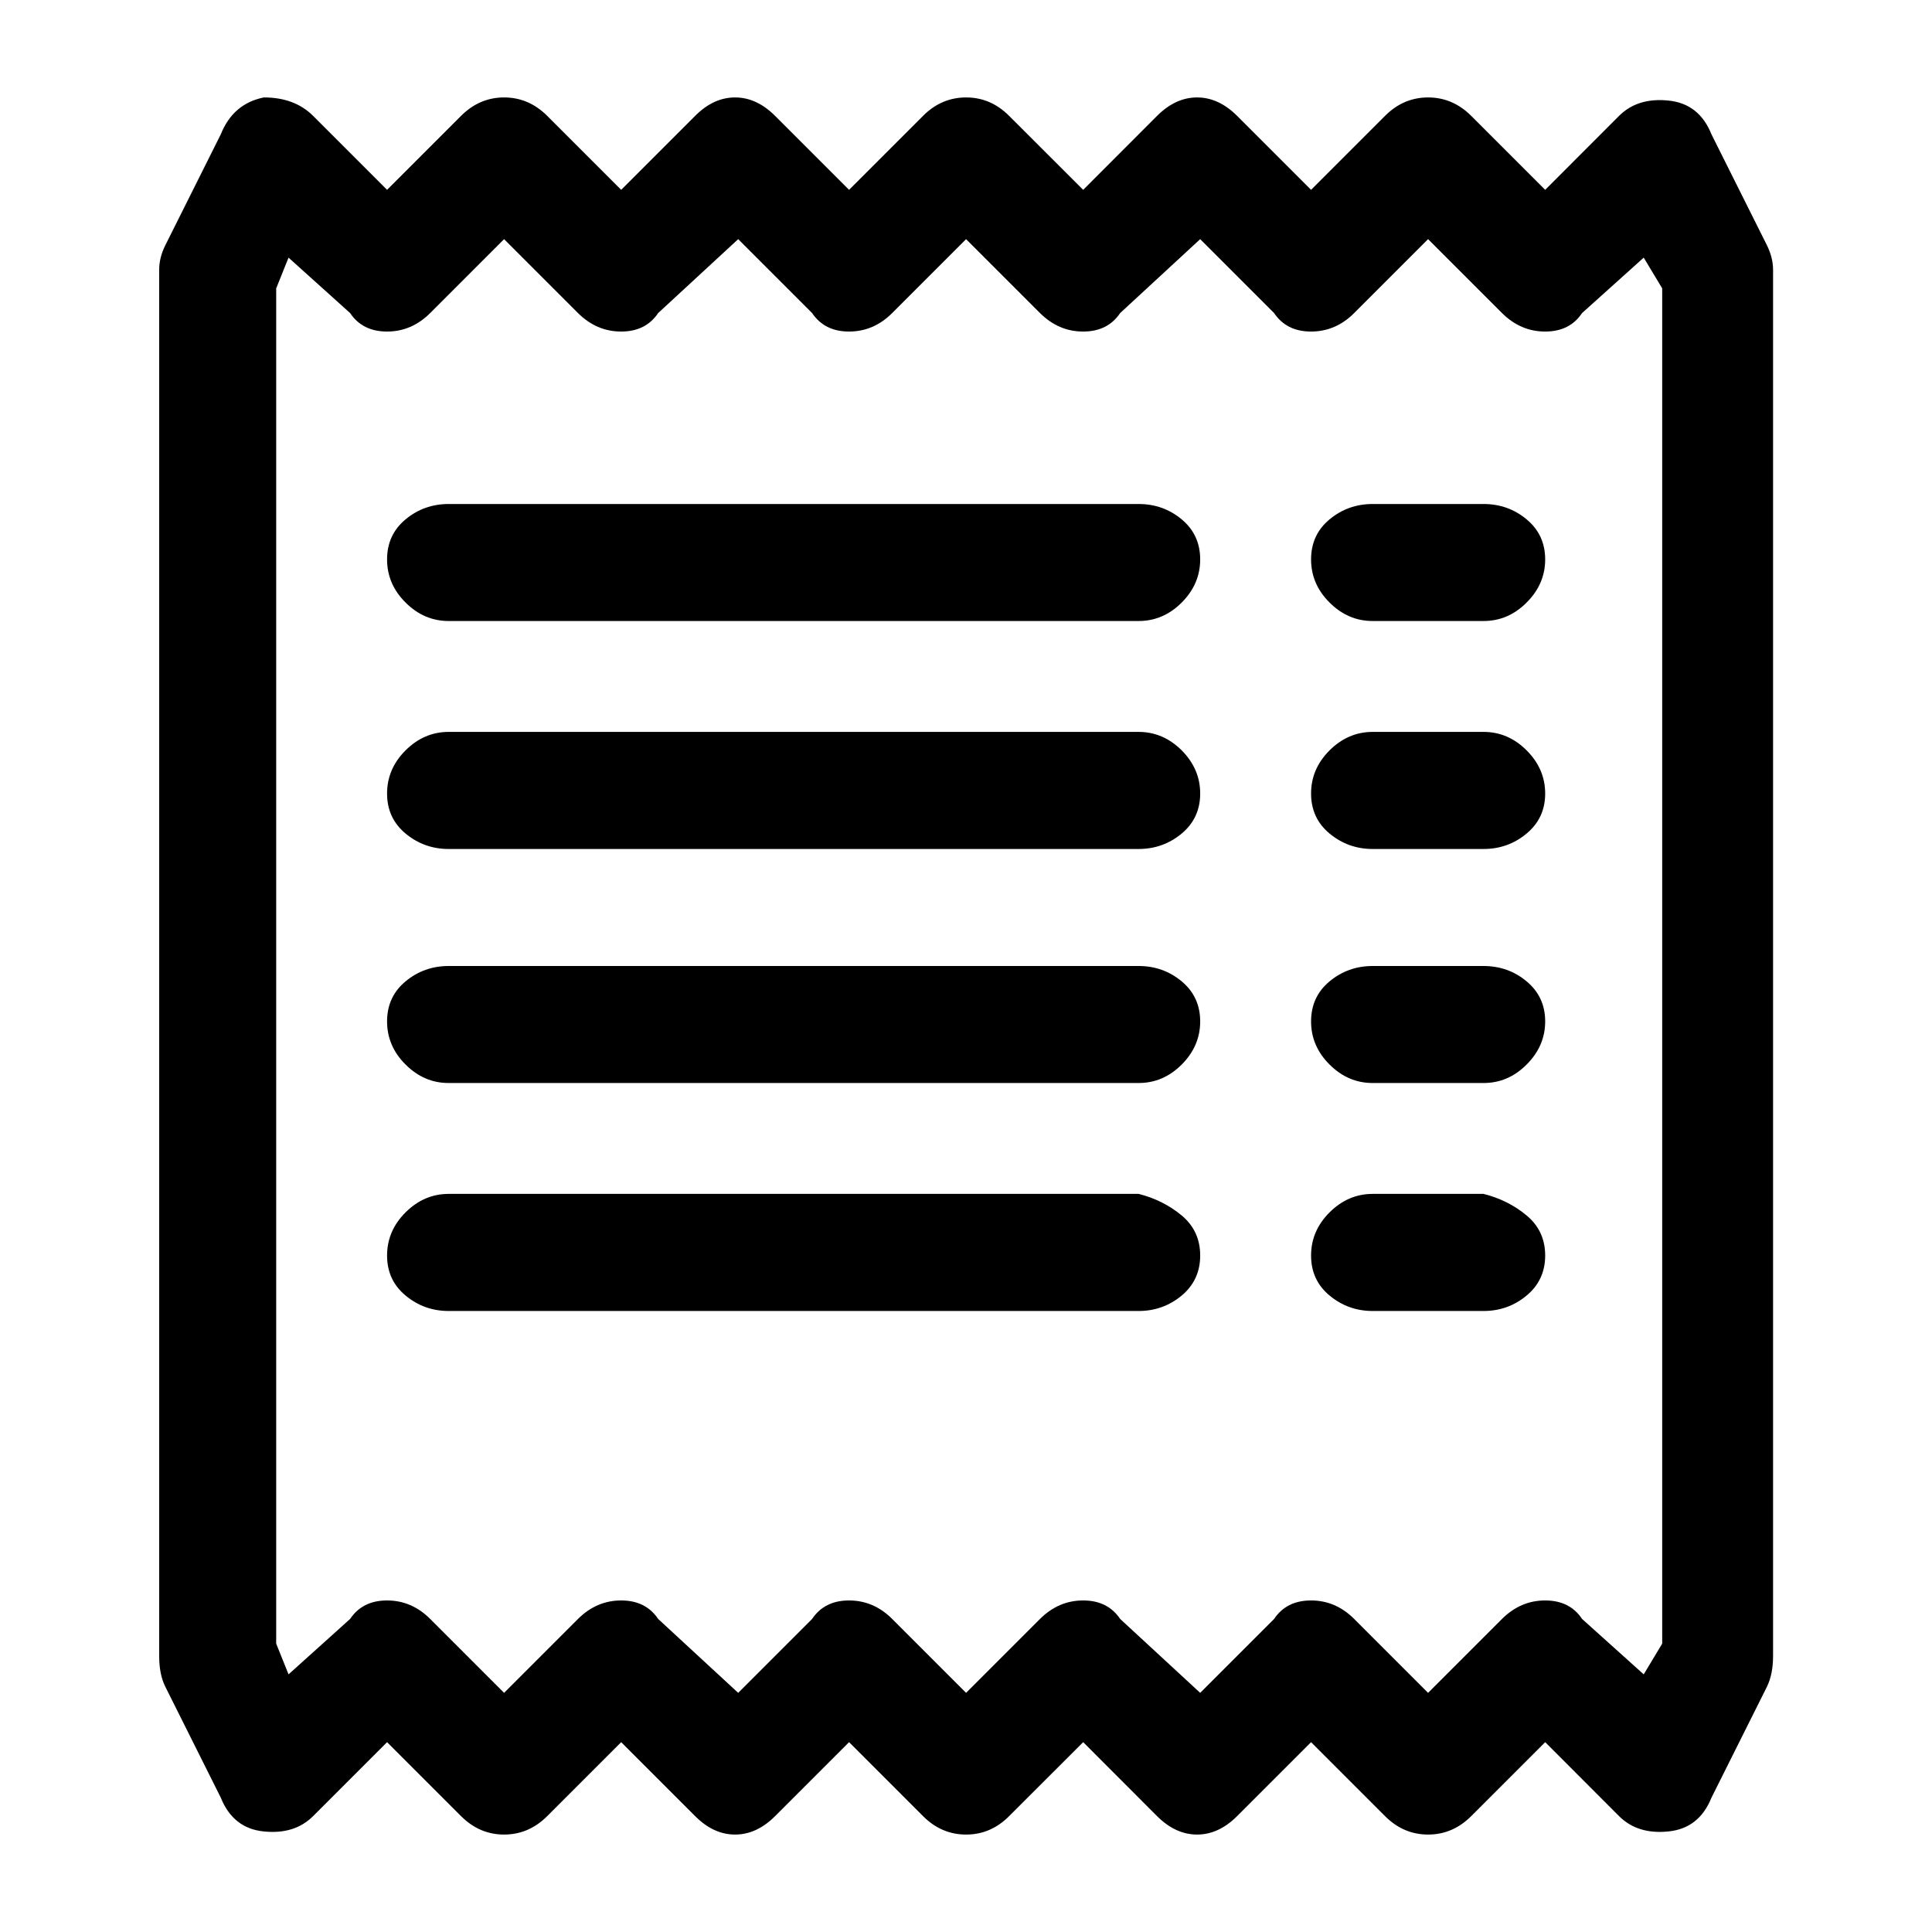 <svg width="23" height="23" viewBox="0 0 23 23" fill="none" xmlns="http://www.w3.org/2000/svg">
<path d="M3.141 1.16C3.386 1.16 3.581 1.233 3.728 1.38L4.608 2.26L5.488 1.38C5.635 1.233 5.806 1.16 6.001 1.16C6.197 1.16 6.368 1.233 6.515 1.38L7.395 2.26L8.275 1.38C8.421 1.233 8.58 1.16 8.751 1.16C8.922 1.16 9.081 1.233 9.228 1.38L10.108 2.26L10.988 1.38C11.134 1.233 11.306 1.16 11.501 1.16C11.697 1.16 11.868 1.233 12.014 1.38L12.895 2.26L13.774 1.38C13.921 1.233 14.08 1.16 14.251 1.16C14.422 1.16 14.581 1.233 14.728 1.38L15.608 2.26L16.488 1.38C16.634 1.233 16.806 1.16 17.001 1.16C17.197 1.16 17.368 1.233 17.515 1.38L18.395 2.26L19.274 1.38C19.421 1.233 19.617 1.172 19.861 1.197C20.106 1.221 20.277 1.355 20.375 1.6L21.035 2.92C21.083 3.018 21.108 3.115 21.108 3.213V19.713C21.108 19.86 21.083 19.982 21.035 20.08L20.375 21.4C20.277 21.644 20.106 21.779 19.861 21.803C19.617 21.828 19.421 21.767 19.274 21.62L18.395 20.74L17.515 21.62C17.368 21.767 17.197 21.84 17.001 21.84C16.806 21.84 16.634 21.767 16.488 21.62L15.608 20.74L14.728 21.62C14.581 21.767 14.422 21.84 14.251 21.84C14.08 21.84 13.921 21.767 13.774 21.62L12.895 20.74L12.014 21.62C11.868 21.767 11.697 21.84 11.501 21.84C11.306 21.84 11.134 21.767 10.988 21.62L10.108 20.74L9.228 21.62C9.081 21.767 8.922 21.84 8.751 21.84C8.58 21.84 8.421 21.767 8.275 21.62L7.395 20.74L6.515 21.62C6.368 21.767 6.197 21.84 6.001 21.84C5.806 21.84 5.635 21.767 5.488 21.62L4.608 20.74L3.728 21.62C3.581 21.767 3.386 21.828 3.141 21.803C2.897 21.779 2.726 21.644 2.628 21.4L1.968 20.08C1.919 19.982 1.895 19.86 1.895 19.713V3.213C1.895 3.115 1.919 3.018 1.968 2.92L2.628 1.6C2.726 1.355 2.897 1.209 3.141 1.16ZM3.435 3.067L3.288 3.433V19.567L3.435 19.933L4.168 19.273C4.266 19.127 4.412 19.053 4.608 19.053C4.803 19.053 4.975 19.127 5.121 19.273L6.001 20.153L6.881 19.273C7.028 19.127 7.199 19.053 7.395 19.053C7.59 19.053 7.737 19.127 7.835 19.273L8.788 20.153L9.668 19.273C9.766 19.127 9.912 19.053 10.108 19.053C10.303 19.053 10.475 19.127 10.621 19.273L11.501 20.153L12.381 19.273C12.528 19.127 12.699 19.053 12.895 19.053C13.09 19.053 13.237 19.127 13.335 19.273L14.288 20.153L15.168 19.273C15.266 19.127 15.412 19.053 15.608 19.053C15.803 19.053 15.975 19.127 16.121 19.273L17.001 20.153L17.881 19.273C18.028 19.127 18.199 19.053 18.395 19.053C18.59 19.053 18.737 19.127 18.834 19.273L19.568 19.933L19.788 19.567V3.433L19.568 3.067L18.834 3.727C18.737 3.873 18.59 3.947 18.395 3.947C18.199 3.947 18.028 3.873 17.881 3.727L17.001 2.847L16.121 3.727C15.975 3.873 15.803 3.947 15.608 3.947C15.412 3.947 15.266 3.873 15.168 3.727L14.288 2.847L13.335 3.727C13.237 3.873 13.09 3.947 12.895 3.947C12.699 3.947 12.528 3.873 12.381 3.727L11.501 2.847L10.621 3.727C10.475 3.873 10.303 3.947 10.108 3.947C9.912 3.947 9.766 3.873 9.668 3.727L8.788 2.847L7.835 3.727C7.737 3.873 7.59 3.947 7.395 3.947C7.199 3.947 7.028 3.873 6.881 3.727L6.001 2.847L5.121 3.727C4.975 3.873 4.803 3.947 4.608 3.947C4.412 3.947 4.266 3.873 4.168 3.727L3.435 3.067ZM4.608 6.66C4.608 6.464 4.681 6.305 4.828 6.183C4.975 6.061 5.146 6 5.341 6H13.555C13.75 6 13.921 6.061 14.068 6.183C14.214 6.305 14.288 6.464 14.288 6.66C14.288 6.855 14.214 7.027 14.068 7.173C13.921 7.32 13.75 7.393 13.555 7.393H5.341C5.146 7.393 4.975 7.32 4.828 7.173C4.681 7.027 4.608 6.855 4.608 6.66ZM4.608 9.447C4.608 9.251 4.681 9.08 4.828 8.933C4.975 8.787 5.146 8.713 5.341 8.713H13.555C13.75 8.713 13.921 8.787 14.068 8.933C14.214 9.08 14.288 9.251 14.288 9.447C14.288 9.642 14.214 9.801 14.068 9.923C13.921 10.045 13.75 10.107 13.555 10.107H5.341C5.146 10.107 4.975 10.045 4.828 9.923C4.681 9.801 4.608 9.642 4.608 9.447ZM4.608 12.16C4.608 11.964 4.681 11.805 4.828 11.683C4.975 11.561 5.146 11.5 5.341 11.5H13.555C13.75 11.5 13.921 11.561 14.068 11.683C14.214 11.805 14.288 11.964 14.288 12.16C14.288 12.355 14.214 12.527 14.068 12.673C13.921 12.82 13.75 12.893 13.555 12.893H5.341C5.146 12.893 4.975 12.82 4.828 12.673C4.681 12.527 4.608 12.355 4.608 12.16ZM4.608 14.947C4.608 14.751 4.681 14.58 4.828 14.433C4.975 14.287 5.146 14.213 5.341 14.213H13.555C13.75 14.262 13.921 14.348 14.068 14.47C14.214 14.592 14.288 14.751 14.288 14.947C14.288 15.142 14.214 15.301 14.068 15.423C13.921 15.545 13.75 15.607 13.555 15.607H5.341C5.146 15.607 4.975 15.545 4.828 15.423C4.681 15.301 4.608 15.142 4.608 14.947ZM15.608 6.66C15.608 6.464 15.681 6.305 15.828 6.183C15.975 6.061 16.146 6 16.341 6H17.661C17.857 6 18.028 6.061 18.174 6.183C18.321 6.305 18.395 6.464 18.395 6.66C18.395 6.855 18.321 7.027 18.174 7.173C18.028 7.32 17.857 7.393 17.661 7.393H16.341C16.146 7.393 15.975 7.32 15.828 7.173C15.681 7.027 15.608 6.855 15.608 6.66ZM15.608 9.447C15.608 9.251 15.681 9.08 15.828 8.933C15.975 8.787 16.146 8.713 16.341 8.713H17.661C17.857 8.713 18.028 8.787 18.174 8.933C18.321 9.08 18.395 9.251 18.395 9.447C18.395 9.642 18.321 9.801 18.174 9.923C18.028 10.045 17.857 10.107 17.661 10.107H16.341C16.146 10.107 15.975 10.045 15.828 9.923C15.681 9.801 15.608 9.642 15.608 9.447ZM15.608 12.16C15.608 11.964 15.681 11.805 15.828 11.683C15.975 11.561 16.146 11.5 16.341 11.5H17.661C17.857 11.5 18.028 11.561 18.174 11.683C18.321 11.805 18.395 11.964 18.395 12.16C18.395 12.355 18.321 12.527 18.174 12.673C18.028 12.82 17.857 12.893 17.661 12.893H16.341C16.146 12.893 15.975 12.82 15.828 12.673C15.681 12.527 15.608 12.355 15.608 12.16ZM15.608 14.947C15.608 14.751 15.681 14.58 15.828 14.433C15.975 14.287 16.146 14.213 16.341 14.213H17.661C17.857 14.262 18.028 14.348 18.174 14.47C18.321 14.592 18.395 14.751 18.395 14.947C18.395 15.142 18.321 15.301 18.174 15.423C18.028 15.545 17.857 15.607 17.661 15.607H16.341C16.146 15.607 15.975 15.545 15.828 15.423C15.681 15.301 15.608 15.142 15.608 14.947Z" fill="black"/>
</svg>
